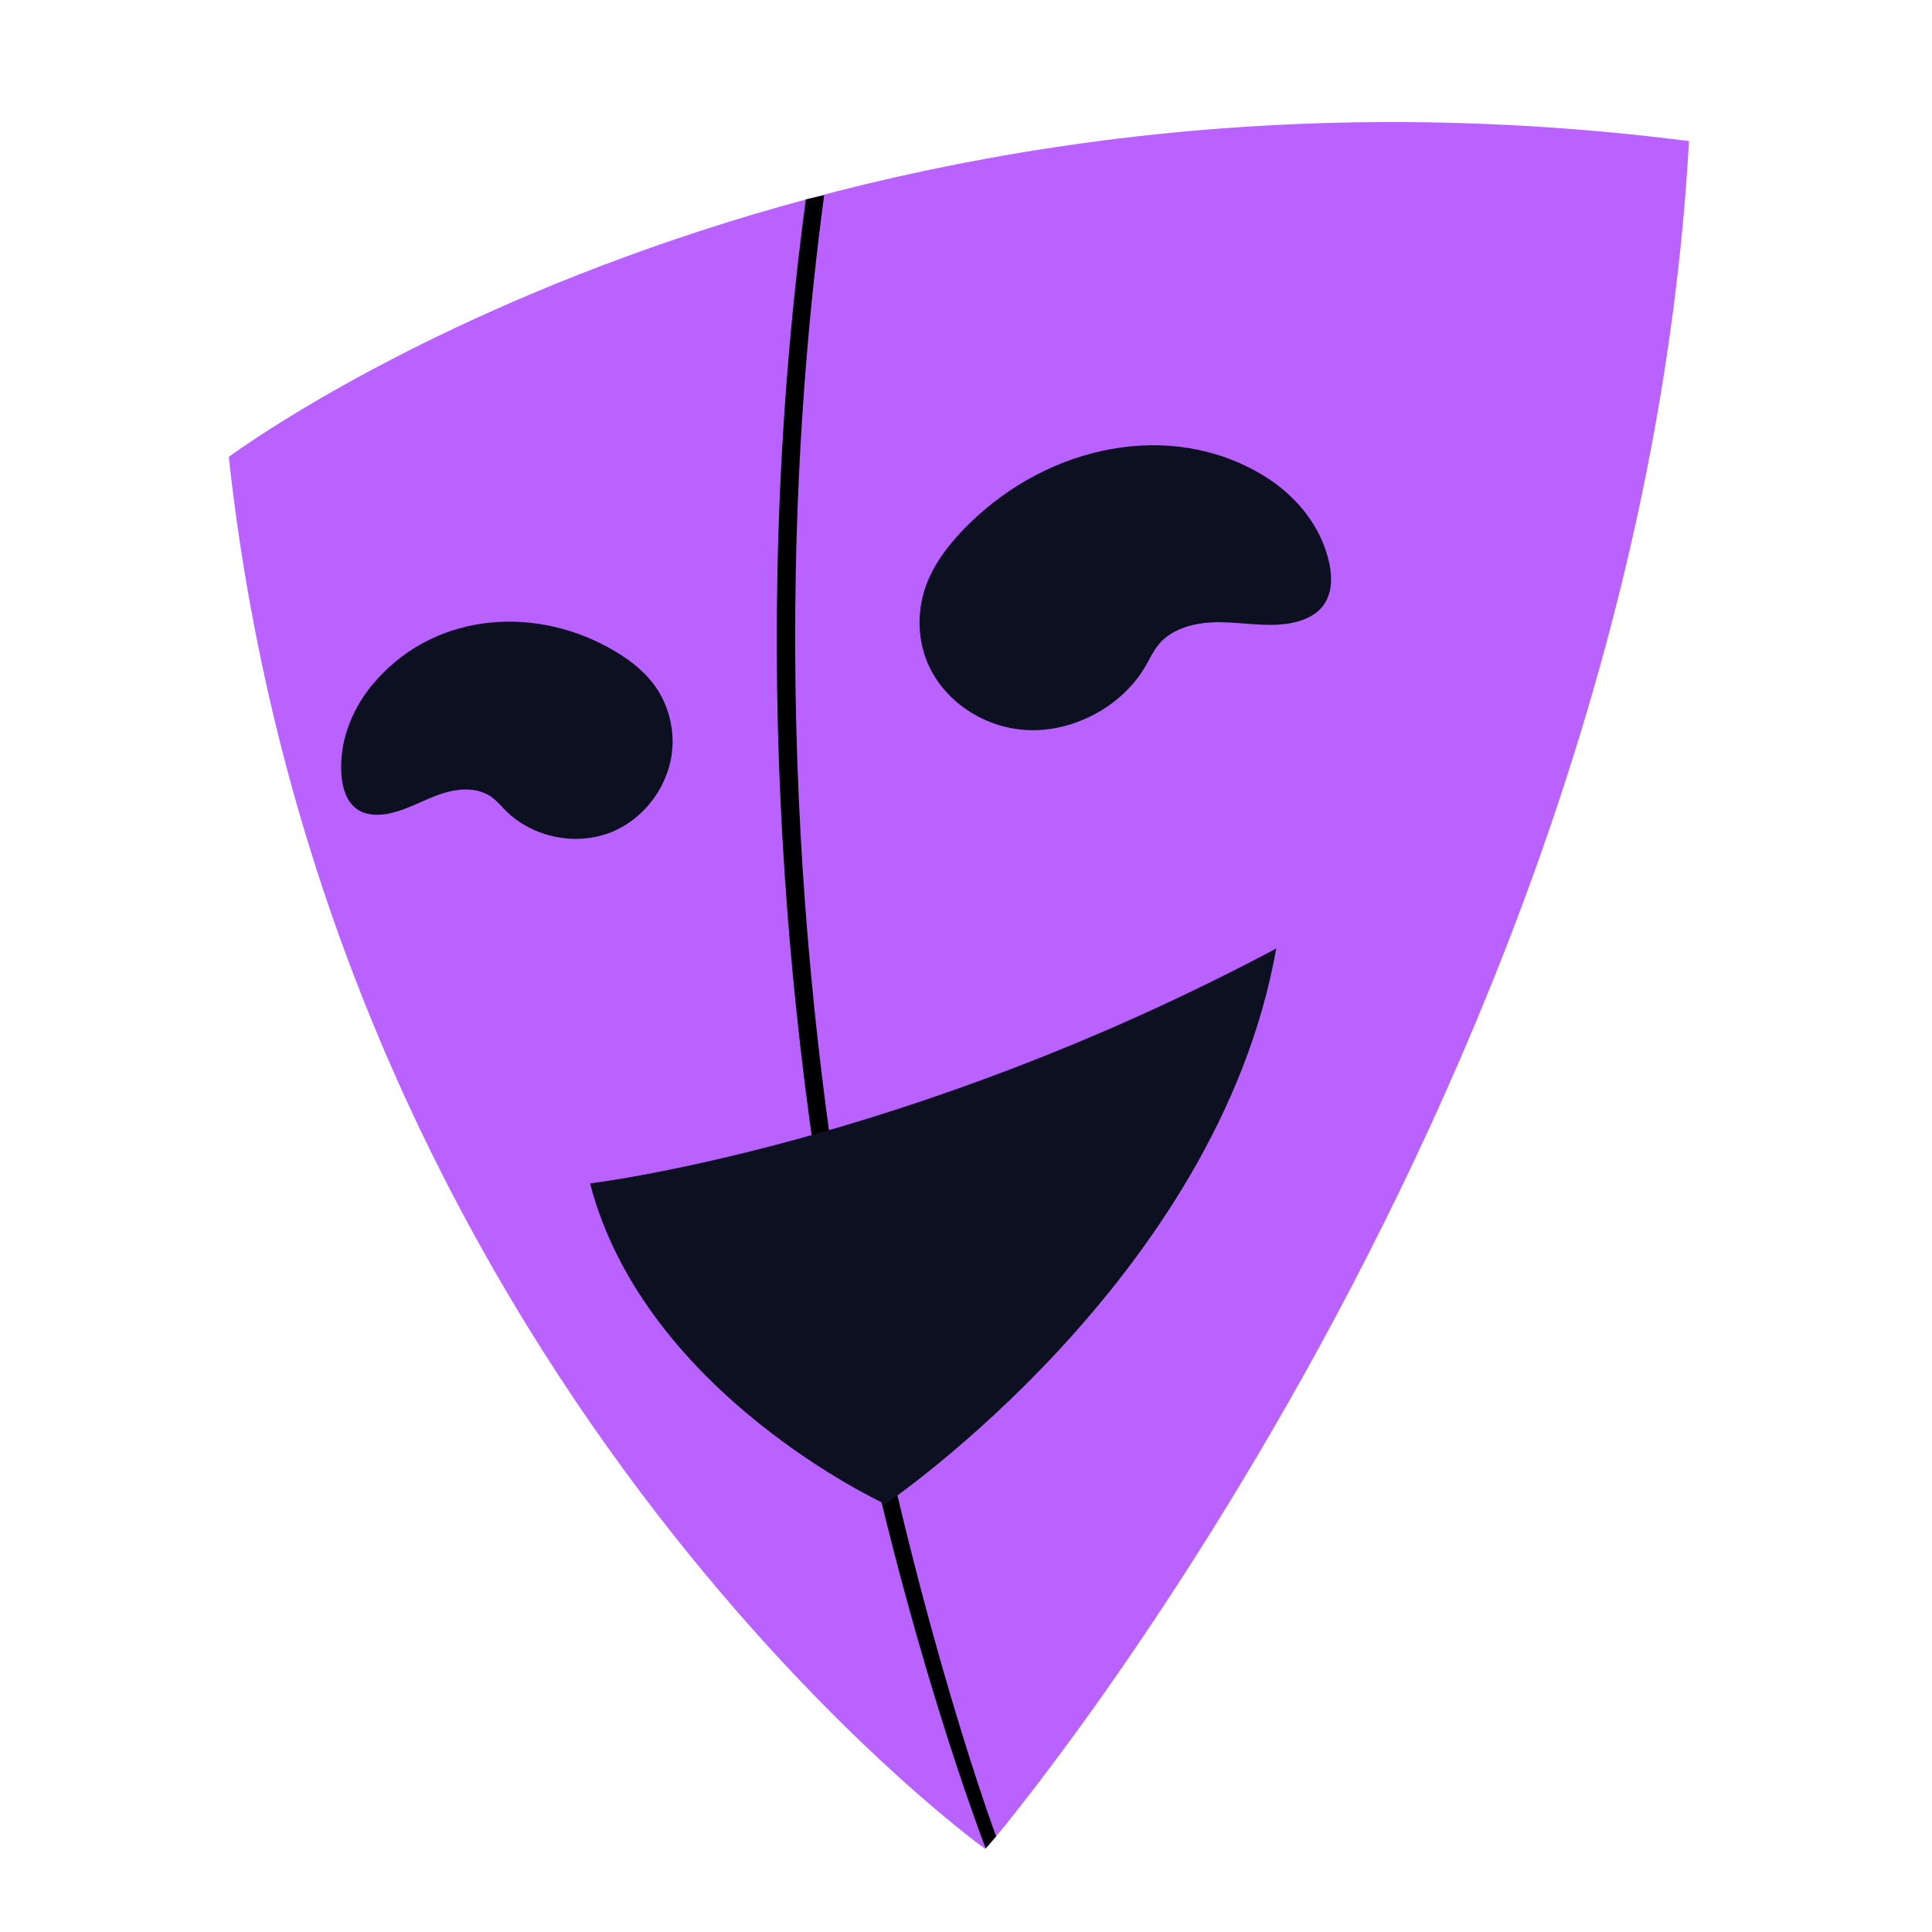 <?xml version="1.0" encoding="UTF-8" standalone="no"?>
<!DOCTYPE svg PUBLIC "-//W3C//DTD SVG 1.1//EN" "http://www.w3.org/Graphics/SVG/1.1/DTD/svg11.dtd">
<svg width="100%" height="100%" viewBox="0 0 500 500" version="1.1" xmlns="http://www.w3.org/2000/svg" xmlns:xlink="http://www.w3.org/1999/xlink" xml:space="preserve" xmlns:serif="http://www.serif.com/" style="fill-rule:evenodd;clip-rule:evenodd;stroke-linejoin:round;stroke-miterlimit:2;">
    <g transform="matrix(0.812,0,0,0.812,23.756,-5.716)">
        <g transform="matrix(-1.352,0.735,0.735,1.352,554.089,329.819)">
            <path d="M236.432,-259.56C236.432,-259.56 89.775,-280.967 -60.518,-172.588C41.994,-6.745 234.275,68.023 236.432,68.582C236.446,68.586 236.45,68.585 236.457,68.571C237.432,66.883 308.606,-83.506 236.432,-259.56" style="fill:rgb(185,98,255);fill-rule:nonzero;"/>
        </g>
        <g transform="matrix(1.538,0,0,1.538,284.892,69.384)">
            <path d="M0,342.473C0.035,342.552 -16.757,299.59 -28.945,237.238C-40.2,179.656 -50.044,95.922 -37.264,0.79L-33.471,-0.079C-46.104,94.408 -36.569,179.252 -25.391,236.469C-13.265,298.536 2.007,339.569 2.173,340.006C2.173,340.006 0.095,342.44 0,342.473" style="fill-rule:nonzero;"/>
        </g>
        <g transform="matrix(1.538,0,0,1.538,175.522,255.324)">
            <path d="M0,-22.237C-2.121,-24.272 -4.63,-25.928 -7.223,-27.339C-23.479,-36.176 -44.033,-34.159 -56.158,-19.324C-60.418,-14.113 -62.958,-7.341 -62.37,-0.636C-62.144,1.955 -61.319,4.717 -59.197,6.222C-57.377,7.514 -54.95,7.615 -52.757,7.199C-49.081,6.501 -45.787,4.535 -42.268,3.266C-38.748,1.997 -34.563,1.512 -31.469,3.614C-30.26,4.435 -29.321,5.586 -28.282,6.614C-22.709,12.13 -13.778,13.939 -6.498,11.025C0.782,8.112 6,0.642 6.229,-7.196C6.354,-11.47 5.077,-15.784 2.592,-19.262C1.823,-20.338 0.95,-21.325 0,-22.237" style="fill:rgb(13,16,33);fill-rule:nonzero;"/>
        </g>
        <g transform="matrix(1.538,0,0,1.538,269.165,194.021)">
            <path d="M0,-4.669C1.839,-7.742 4.264,-10.543 6.873,-13.104C23.231,-29.155 48.361,-34.821 67.783,-23.031C74.605,-18.889 79.908,-12.356 81.469,-4.694C82.071,-1.733 82.022,1.646 80.006,4.132C78.276,6.265 75.423,7.31 72.674,7.691C68.066,8.33 63.485,7.417 58.871,7.363C54.257,7.309 49.116,8.379 46.144,11.9C44.982,13.276 44.253,14.913 43.364,16.452C38.594,24.713 28.58,30.152 18.938,29.721C9.297,29.289 0.573,23.011 -2.341,14.406C-3.929,9.714 -3.864,4.44 -2.08,-0.374C-1.528,-1.862 -0.822,-3.293 0,-4.669" style="fill:rgb(13,16,33);fill-rule:nonzero;"/>
        </g>
        <g transform="matrix(1.538,0,0,1.538,158.805,411.548)">
            <path d="M0,-17.775C0,-17.775 65.253,-25.524 142.197,-66.453C130.078,2.02 61.181,48.678 61.181,48.678C61.181,48.678 11.312,25.854 0,-17.775" style="fill:rgb(13,16,33);fill-rule:nonzero;"/>
        </g>
    </g>
</svg>
